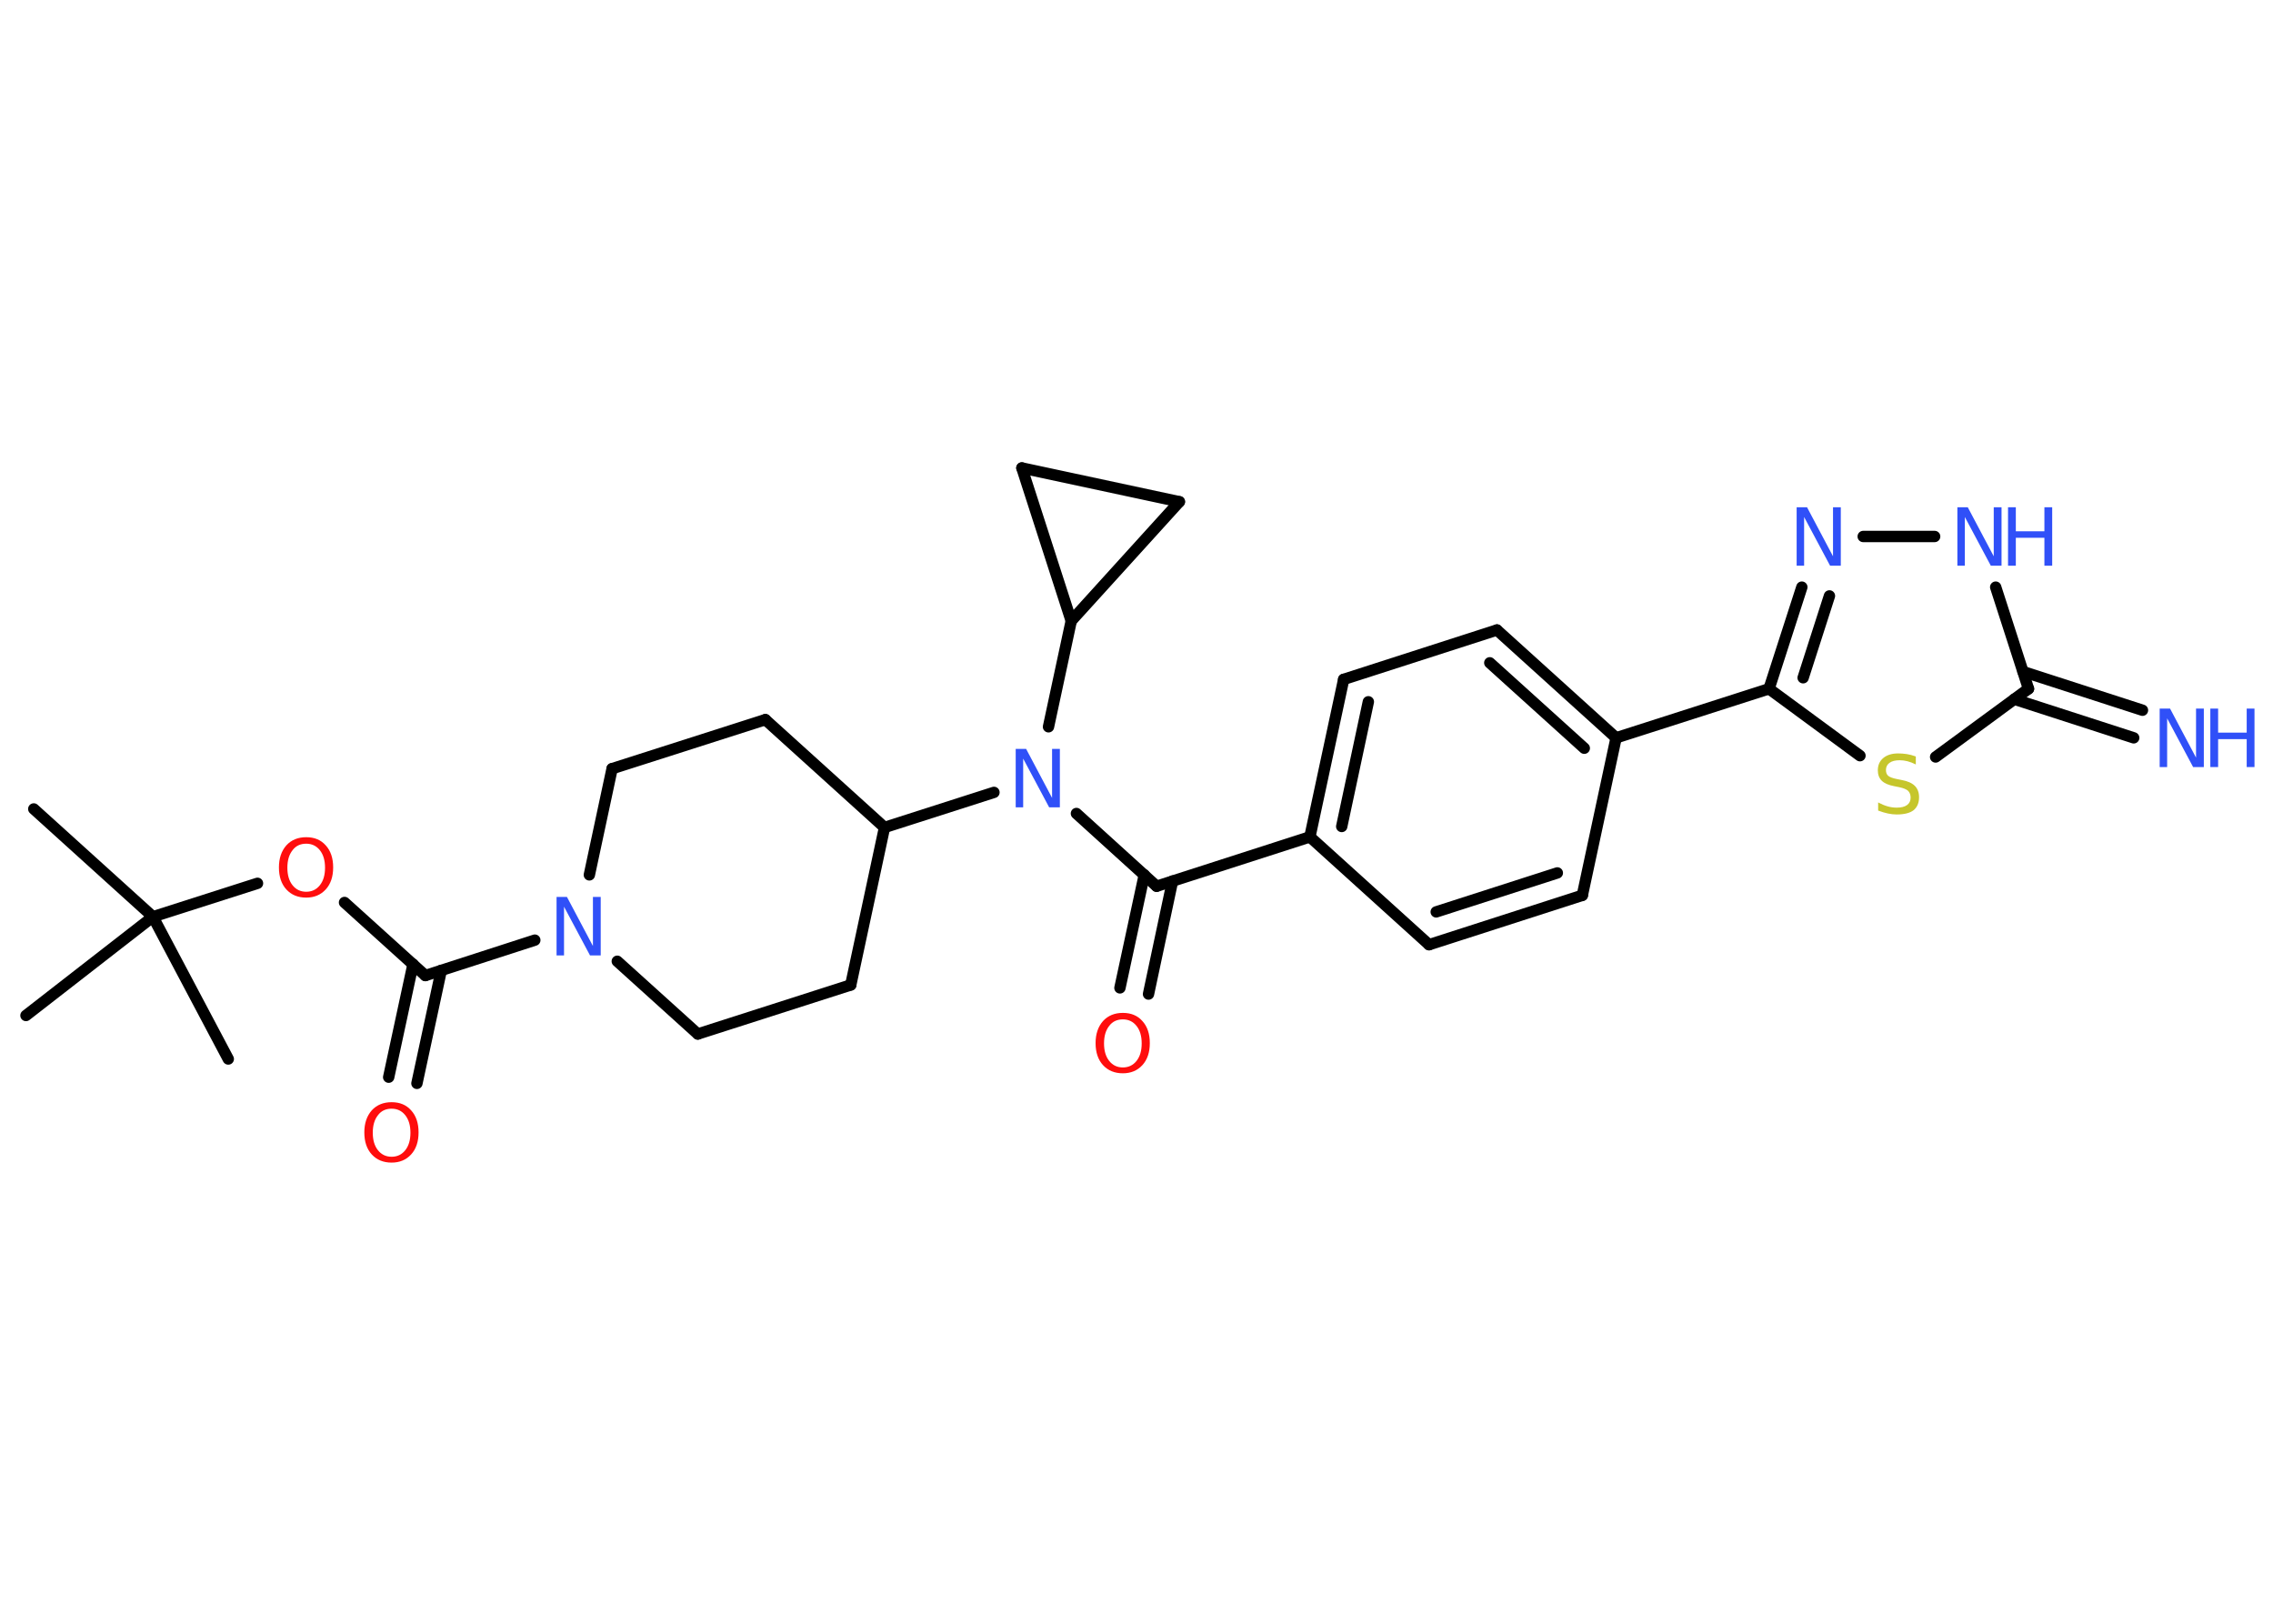 <?xml version='1.0' encoding='UTF-8'?>
<!DOCTYPE svg PUBLIC "-//W3C//DTD SVG 1.1//EN" "http://www.w3.org/Graphics/SVG/1.1/DTD/svg11.dtd">
<svg version='1.2' xmlns='http://www.w3.org/2000/svg' xmlns:xlink='http://www.w3.org/1999/xlink' width='70.0mm' height='50.0mm' viewBox='0 0 70.0 50.0'>
  <desc>Generated by the Chemistry Development Kit (http://github.com/cdk)</desc>
  <g stroke-linecap='round' stroke-linejoin='round' stroke='#000000' stroke-width='.35' fill='#3050F8'>
    <rect x='.0' y='.0' width='70.0' height='50.0' fill='#FFFFFF' stroke='none'/>
    <g id='mol1' class='mol'>
      <line id='mol1bnd1' class='bond' x1='1.04' y1='24.91' x2='4.71' y2='28.23'/>
      <line id='mol1bnd2' class='bond' x1='4.71' y1='28.23' x2='.8' y2='31.27'/>
      <line id='mol1bnd3' class='bond' x1='4.71' y1='28.23' x2='7.03' y2='32.61'/>
      <line id='mol1bnd4' class='bond' x1='4.71' y1='28.23' x2='7.93' y2='27.2'/>
      <line id='mol1bnd5' class='bond' x1='10.61' y1='27.79' x2='13.1' y2='30.04'/>
      <g id='mol1bnd6' class='bond'>
        <line x1='13.59' y1='29.88' x2='12.84' y2='33.36'/>
        <line x1='12.72' y1='29.69' x2='11.97' y2='33.17'/>
      </g>
      <line id='mol1bnd7' class='bond' x1='13.1' y1='30.04' x2='16.47' y2='28.95'/>
      <line id='mol1bnd8' class='bond' x1='18.15' y1='26.94' x2='18.85' y2='23.67'/>
      <line id='mol1bnd9' class='bond' x1='18.85' y1='23.67' x2='23.57' y2='22.16'/>
      <line id='mol1bnd10' class='bond' x1='23.57' y1='22.16' x2='27.24' y2='25.48'/>
      <line id='mol1bnd11' class='bond' x1='27.24' y1='25.48' x2='30.61' y2='24.4'/>
      <line id='mol1bnd12' class='bond' x1='33.15' y1='25.05' x2='35.62' y2='27.29'/>
      <g id='mol1bnd13' class='bond'>
        <line x1='36.11' y1='27.13' x2='35.37' y2='30.61'/>
        <line x1='35.24' y1='26.94' x2='34.49' y2='30.42'/>
      </g>
      <line id='mol1bnd14' class='bond' x1='35.62' y1='27.29' x2='40.34' y2='25.77'/>
      <g id='mol1bnd15' class='bond'>
        <line x1='41.38' y1='20.92' x2='40.34' y2='25.77'/>
        <line x1='42.14' y1='21.61' x2='41.32' y2='25.45'/>
      </g>
      <line id='mol1bnd16' class='bond' x1='41.38' y1='20.92' x2='46.1' y2='19.4'/>
      <g id='mol1bnd17' class='bond'>
        <line x1='49.77' y1='22.72' x2='46.1' y2='19.4'/>
        <line x1='48.79' y1='23.04' x2='45.88' y2='20.41'/>
      </g>
      <line id='mol1bnd18' class='bond' x1='49.77' y1='22.72' x2='54.48' y2='21.21'/>
      <g id='mol1bnd19' class='bond'>
        <line x1='55.49' y1='18.08' x2='54.48' y2='21.21'/>
        <line x1='56.34' y1='18.35' x2='55.53' y2='20.87'/>
      </g>
      <line id='mol1bnd20' class='bond' x1='57.38' y1='16.52' x2='59.58' y2='16.52'/>
      <line id='mol1bnd21' class='bond' x1='61.46' y1='18.08' x2='62.47' y2='21.21'/>
      <g id='mol1bnd22' class='bond'>
        <line x1='62.3' y1='20.68' x2='65.98' y2='21.87'/>
        <line x1='62.03' y1='21.53' x2='65.71' y2='22.72'/>
      </g>
      <line id='mol1bnd23' class='bond' x1='62.47' y1='21.21' x2='59.61' y2='23.31'/>
      <line id='mol1bnd24' class='bond' x1='54.48' y1='21.21' x2='57.28' y2='23.27'/>
      <line id='mol1bnd25' class='bond' x1='49.77' y1='22.72' x2='48.73' y2='27.57'/>
      <g id='mol1bnd26' class='bond'>
        <line x1='44.01' y1='29.09' x2='48.73' y2='27.57'/>
        <line x1='44.23' y1='28.08' x2='47.96' y2='26.88'/>
      </g>
      <line id='mol1bnd27' class='bond' x1='40.34' y1='25.77' x2='44.01' y2='29.09'/>
      <line id='mol1bnd28' class='bond' x1='32.29' y1='22.38' x2='32.99' y2='19.12'/>
      <line id='mol1bnd29' class='bond' x1='32.99' y1='19.12' x2='31.47' y2='14.41'/>
      <line id='mol1bnd30' class='bond' x1='31.47' y1='14.41' x2='36.32' y2='15.45'/>
      <line id='mol1bnd31' class='bond' x1='32.99' y1='19.12' x2='36.32' y2='15.45'/>
      <line id='mol1bnd32' class='bond' x1='27.24' y1='25.48' x2='26.2' y2='30.33'/>
      <line id='mol1bnd33' class='bond' x1='26.2' y1='30.33' x2='21.49' y2='31.84'/>
      <line id='mol1bnd34' class='bond' x1='19.01' y1='29.6' x2='21.49' y2='31.84'/>
      <path id='mol1atm5' class='atom' d='M9.43 25.98q-.27 .0 -.42 .2q-.16 .2 -.16 .54q.0 .34 .16 .54q.16 .2 .42 .2q.26 .0 .42 -.2q.16 -.2 .16 -.54q.0 -.34 -.16 -.54q-.16 -.2 -.42 -.2zM9.43 25.78q.38 .0 .6 .25q.23 .25 .23 .68q.0 .43 -.23 .68q-.23 .25 -.6 .25q-.38 .0 -.61 -.25q-.23 -.25 -.23 -.68q.0 -.42 .23 -.68q.23 -.25 .61 -.25z' stroke='none' fill='#FF0D0D'/>
      <path id='mol1atm7' class='atom' d='M12.06 34.14q-.27 .0 -.42 .2q-.16 .2 -.16 .54q.0 .34 .16 .54q.16 .2 .42 .2q.26 .0 .42 -.2q.16 -.2 .16 -.54q.0 -.34 -.16 -.54q-.16 -.2 -.42 -.2zM12.06 33.94q.38 .0 .6 .25q.23 .25 .23 .68q.0 .43 -.23 .68q-.23 .25 -.6 .25q-.38 .0 -.61 -.25q-.23 -.25 -.23 -.68q.0 -.42 .23 -.68q.23 -.25 .61 -.25z' stroke='none' fill='#FF0D0D'/>
      <path id='mol1atm8' class='atom' d='M17.13 27.62h.33l.8 1.51v-1.51h.24v1.8h-.33l-.8 -1.5v1.5h-.23v-1.8z' stroke='none'/>
      <path id='mol1atm12' class='atom' d='M31.27 23.06h.33l.8 1.51v-1.51h.24v1.8h-.33l-.8 -1.5v1.5h-.23v-1.8z' stroke='none'/>
      <path id='mol1atm14' class='atom' d='M34.58 31.39q-.27 .0 -.42 .2q-.16 .2 -.16 .54q.0 .34 .16 .54q.16 .2 .42 .2q.26 .0 .42 -.2q.16 -.2 .16 -.54q.0 -.34 -.16 -.54q-.16 -.2 -.42 -.2zM34.58 31.19q.38 .0 .6 .25q.23 .25 .23 .68q.0 .43 -.23 .68q-.23 .25 -.6 .25q-.38 .0 -.61 -.25q-.23 -.25 -.23 -.68q.0 -.42 .23 -.68q.23 -.25 .61 -.25z' stroke='none' fill='#FF0D0D'/>
      <path id='mol1atm20' class='atom' d='M55.32 15.62h.33l.8 1.51v-1.51h.24v1.8h-.33l-.8 -1.5v1.5h-.23v-1.8z' stroke='none'/>
      <g id='mol1atm21' class='atom'>
        <path d='M60.27 15.62h.33l.8 1.51v-1.51h.24v1.8h-.33l-.8 -1.5v1.5h-.23v-1.8z' stroke='none'/>
        <path d='M61.84 15.62h.24v.74h.88v-.74h.24v1.8h-.24v-.86h-.88v.86h-.24v-1.8z' stroke='none'/>
      </g>
      <g id='mol1atm23' class='atom'>
        <path d='M66.5 21.82h.33l.8 1.51v-1.51h.24v1.8h-.33l-.8 -1.5v1.5h-.23v-1.8z' stroke='none'/>
        <path d='M68.07 21.82h.24v.74h.88v-.74h.24v1.8h-.24v-.86h-.88v.86h-.24v-1.8z' stroke='none'/>
      </g>
      <path id='mol1atm24' class='atom' d='M59.0 23.3v.24q-.14 -.07 -.26 -.1q-.12 -.03 -.24 -.03q-.2 .0 -.31 .08q-.11 .08 -.11 .22q.0 .12 .07 .18q.07 .06 .27 .1l.15 .03q.27 .05 .4 .18q.13 .13 .13 .35q.0 .26 -.17 .4q-.17 .13 -.52 .13q-.13 .0 -.27 -.03q-.14 -.03 -.3 -.09v-.25q.15 .08 .29 .12q.14 .04 .28 .04q.21 .0 .32 -.08q.11 -.08 .11 -.23q.0 -.13 -.08 -.21q-.08 -.07 -.27 -.11l-.15 -.03q-.27 -.05 -.39 -.17q-.12 -.12 -.12 -.32q.0 -.24 .17 -.38q.17 -.14 .46 -.14q.12 .0 .26 .02q.13 .02 .27 .07z' stroke='none' fill='#C6C62C'/>
    </g>
  </g>
</svg>
